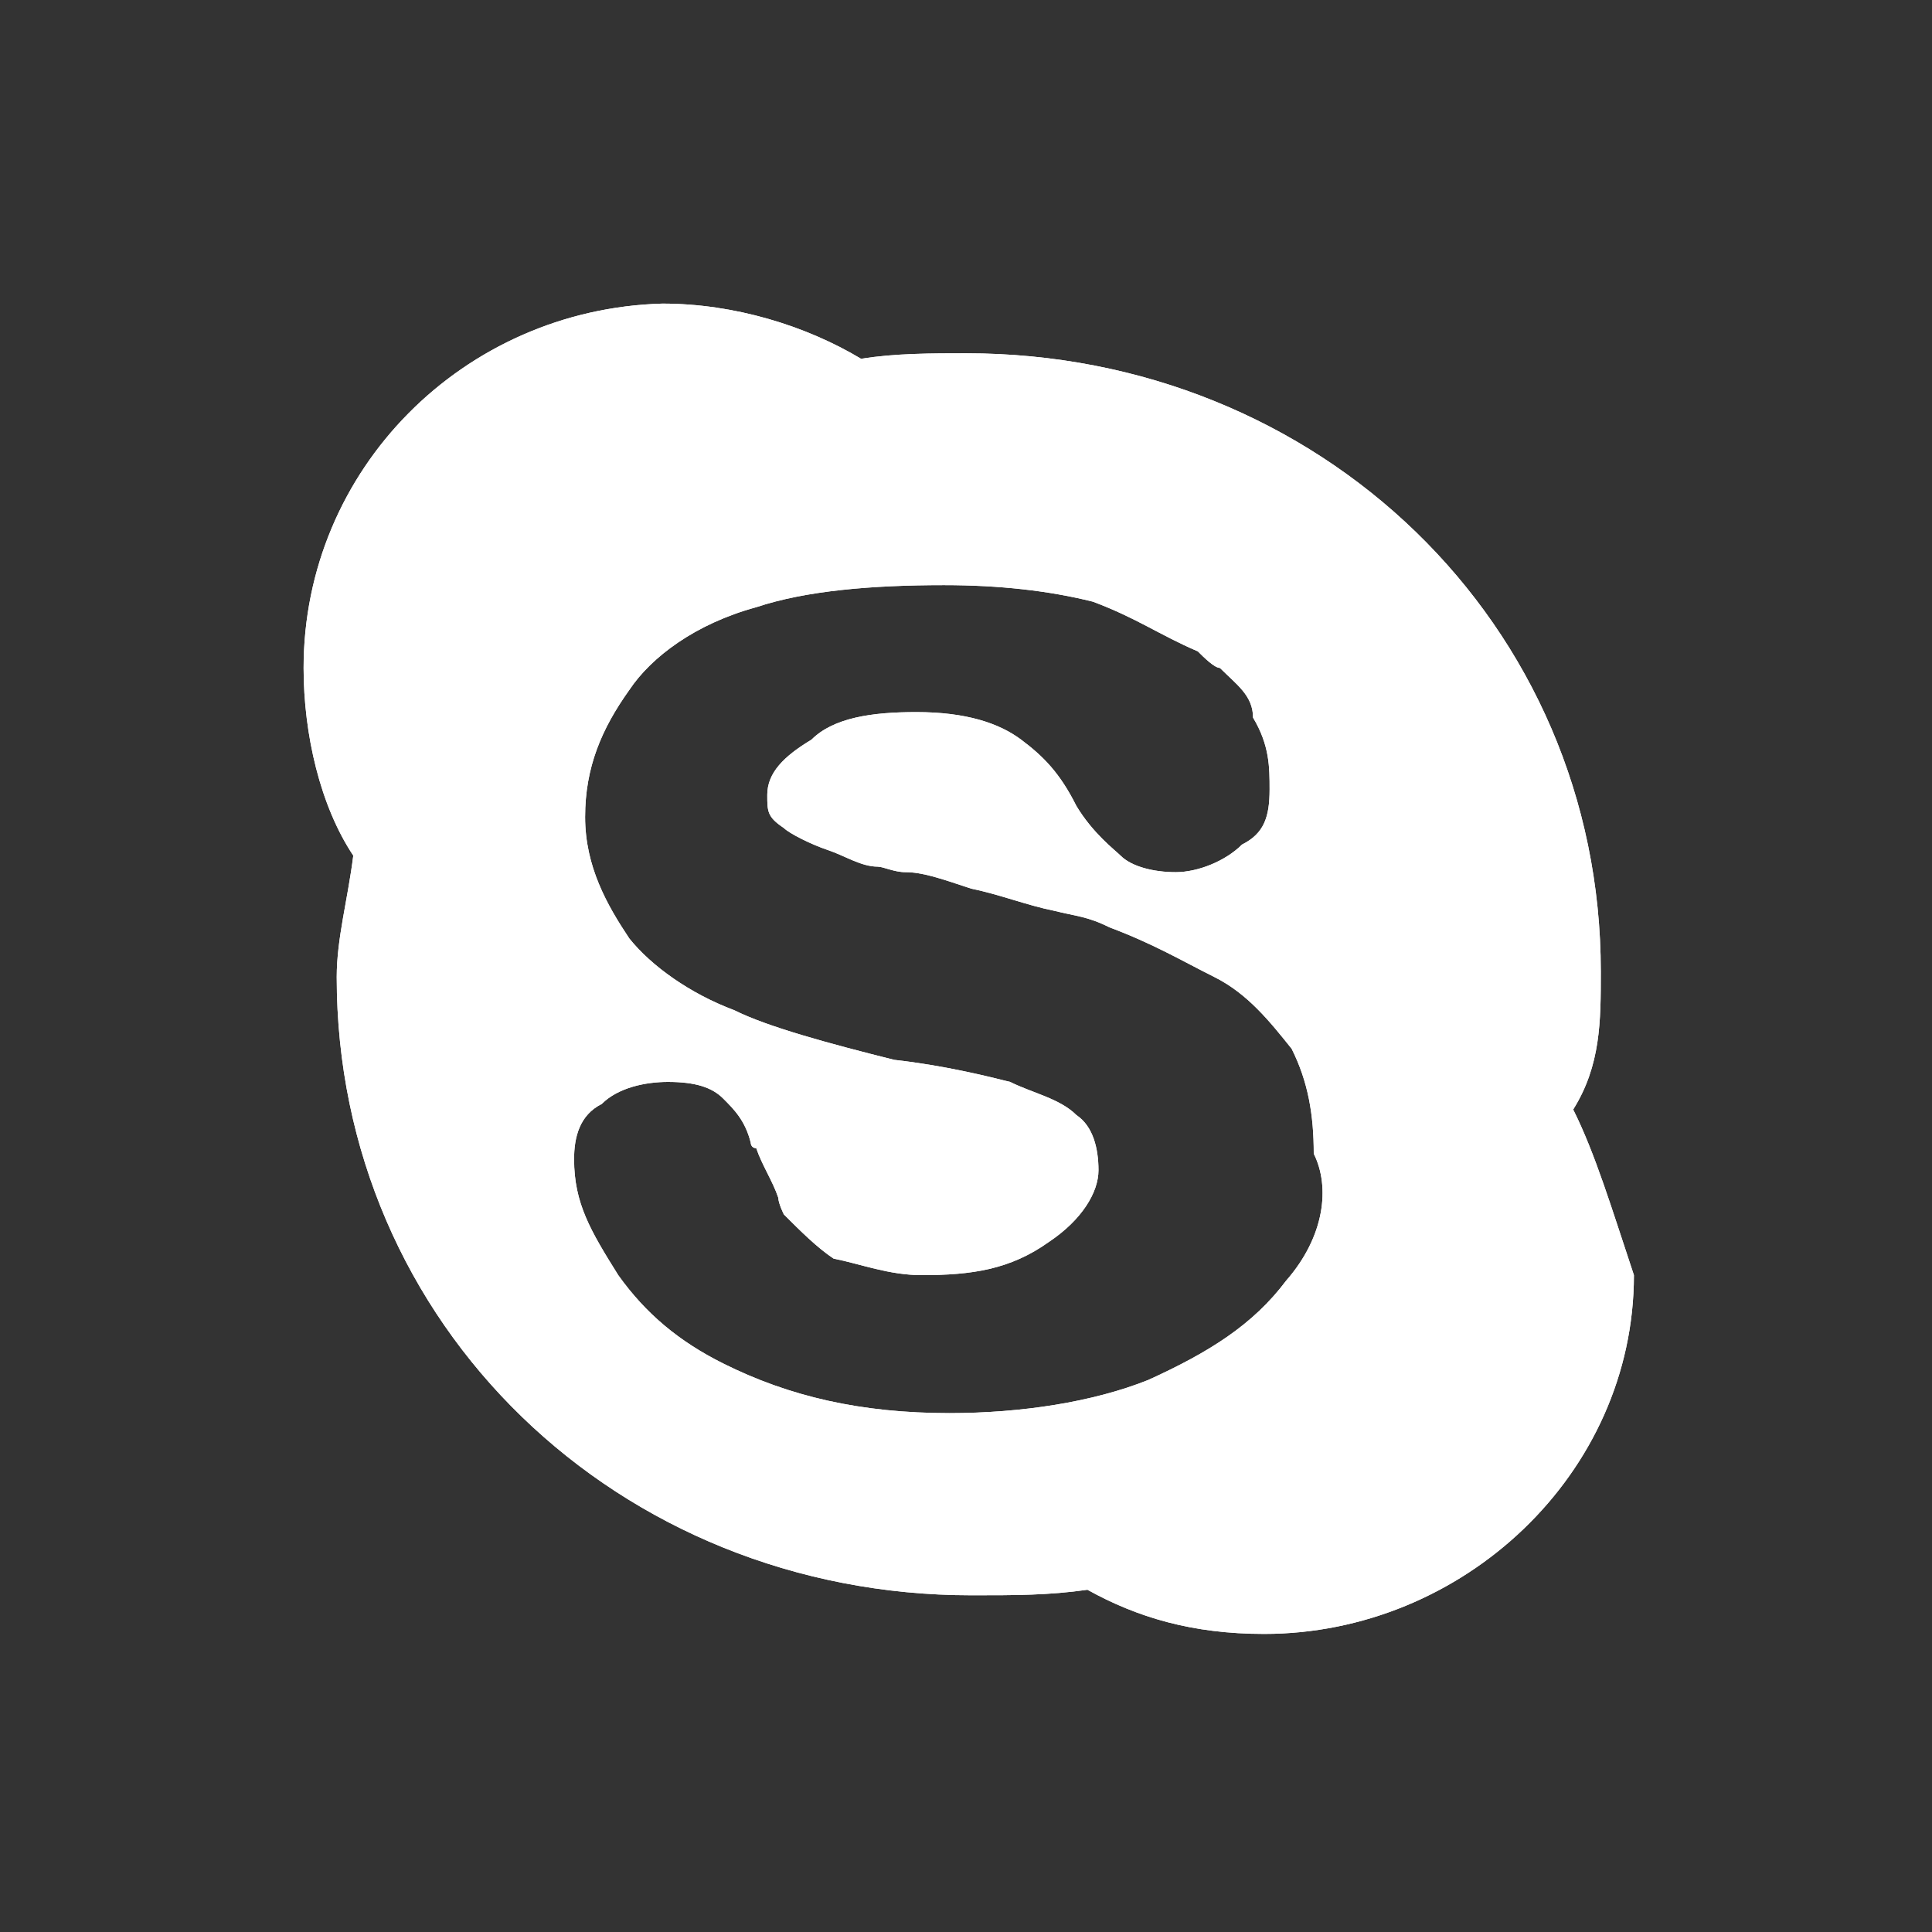 <?xml version="1.0" encoding="utf-8"?>
<!-- Generator: Adobe Illustrator 25.4.1, SVG Export Plug-In . SVG Version: 6.00 Build 0)  -->
<svg version="1.1" id="Layer_1" xmlns="http://www.w3.org/2000/svg" xmlns:xlink="http://www.w3.org/1999/xlink" x="0px" y="0px"
	 viewBox="0 0 35 35" style="enable-background:new 0 0 35 35;" xml:space="preserve">
<rect x="0" y="0" width="35" height="35" fill="#333333" stroke="none"/>
<style type="text/css">
	.st0{fill:#FFFFFF;}
	.st1{fill-rule:evenodd;clip-rule:evenodd;fill:#FFFFFF;}
</style>
<g>
	<path class="st0" d="M28.5,20.1c0.5-0.8,0.5-1.6,0.5-2.5c0-6.3-5.1-11.2-11.5-11.2c-0.6,0-1.3,0-1.9,0.1c-1-0.6-2.3-1-3.6-1
		c-3.6,0.1-6.5,3-6.5,6.6c0,1.2,0.3,2.5,0.9,3.4c-0.1,0.8-0.3,1.5-0.3,2.2c0,6.3,5.1,11.2,11.5,11.2c0.8,0,1.4,0,2.1-0.1
		c0.9,0.5,1.9,0.8,3.2,0.8c3.6,0,6.7-2.9,6.7-6.5C29.2,21.9,28.9,20.9,28.5,20.1z M23.3,23.2c-0.6,0.8-1.4,1.3-2.5,1.8
		c-1,0.4-2.3,0.6-3.6,0.6c-1.6,0-2.9-0.3-4.1-0.9c-0.8-0.4-1.4-0.9-1.9-1.6c-0.5-0.8-0.8-1.3-0.8-2.1c0-0.4,0.1-0.8,0.5-1
		c0.3-0.3,0.8-0.4,1.2-0.4c0.5,0,0.8,0.1,1,0.3s0.4,0.4,0.5,0.8c0,0,0,0.1,0.1,0.1c0.1,0.3,0.3,0.6,0.4,0.9c0,0.1,0.1,0.3,0.1,0.3
		c0.3,0.3,0.6,0.6,0.9,0.8c0.5,0.1,1,0.3,1.6,0.3c0.9,0,1.6-0.1,2.3-0.6c0.6-0.4,0.9-0.9,0.9-1.3c0-0.4-0.1-0.8-0.4-1
		c-0.3-0.3-0.8-0.4-1.2-0.6c-0.4-0.1-1.2-0.3-2.1-0.4c-1.2-0.3-2.3-0.6-2.9-0.9c-0.8-0.3-1.5-0.8-1.9-1.3c-0.4-0.6-0.8-1.3-0.8-2.2
		c0-0.9,0.3-1.6,0.8-2.3c0.4-0.6,1.2-1.2,2.3-1.5c0.9-0.3,2.1-0.4,3.4-0.4c1,0,1.9,0.1,2.7,0.3c0.8,0.3,1.2,0.6,1.9,0.9
		c0.1,0.1,0.3,0.3,0.4,0.3c0.3,0.3,0.6,0.5,0.6,0.9c0.3,0.5,0.3,0.9,0.3,1.3c0,0.5-0.1,0.8-0.5,1c-0.3,0.3-0.8,0.5-1.2,0.5
		s-0.8-0.1-1-0.3c-0.1-0.1-0.5-0.4-0.8-0.9c-0.3-0.6-0.6-0.9-1-1.2c-0.4-0.3-1-0.5-1.9-0.5c-0.8,0-1.5,0.1-1.9,0.5
		c-0.5,0.3-0.8,0.6-0.8,1c0,0.3,0,0.4,0.3,0.6c0.1,0.1,0.5,0.3,0.8,0.4c0.3,0.1,0.6,0.3,0.9,0.3c0.1,0,0.3,0.1,0.5,0.1
		c0.3,0,0.6,0.1,1.2,0.3c0.5,0.1,1,0.3,1.5,0.4c0.4,0.1,0.6,0.1,1,0.3c0.8,0.3,1.3,0.6,1.9,0.9c0.6,0.3,1,0.8,1.4,1.3
		c0.3,0.6,0.4,1.2,0.4,1.9C24.1,21.5,24,22.4,23.3,23.2z"/>
	<path class="st1" d="M28.5,20.1c0.5-0.8,0.5-1.6,0.5-2.5c0-6.3-5.1-11.2-11.5-11.2c-0.6,0-1.3,0-1.9,0.1c-1-0.6-2.3-1-3.6-1
		c-3.6,0.1-6.5,3-6.5,6.6c0,1.2,0.3,2.5,0.9,3.4c-0.1,0.8-0.3,1.5-0.3,2.2c0,6.3,5.1,11.2,11.5,11.2c0.8,0,1.4,0,2.1-0.1
		c0.9,0.5,1.9,0.8,3.2,0.8c3.6,0,6.7-2.9,6.7-6.5C29.2,21.9,28.9,20.9,28.5,20.1z M23.3,23.2c-0.6,0.8-1.4,1.3-2.5,1.8
		c-1,0.4-2.3,0.6-3.6,0.6c-1.6,0-2.9-0.3-4.1-0.9c-0.8-0.4-1.4-0.9-1.9-1.6c-0.5-0.8-0.8-1.3-0.8-2.1c0-0.4,0.1-0.8,0.5-1
		c0.3-0.3,0.8-0.4,1.2-0.4c0.5,0,0.8,0.1,1,0.3s0.4,0.4,0.5,0.8c0,0,0,0.1,0.1,0.1c0.1,0.3,0.3,0.6,0.4,0.9c0,0.1,0.1,0.3,0.1,0.3
		c0.3,0.3,0.6,0.6,0.9,0.8c0.5,0.1,1,0.3,1.6,0.3c0.9,0,1.6-0.1,2.3-0.6c0.6-0.4,0.9-0.9,0.9-1.3c0-0.4-0.1-0.8-0.4-1
		c-0.3-0.3-0.8-0.4-1.2-0.6c-0.4-0.1-1.2-0.3-2.1-0.4c-1.2-0.3-2.3-0.6-2.9-0.9c-0.8-0.3-1.5-0.8-1.9-1.3c-0.4-0.6-0.8-1.3-0.8-2.2
		c0-0.9,0.3-1.6,0.8-2.3c0.4-0.6,1.2-1.2,2.3-1.5c0.9-0.3,2.1-0.4,3.4-0.4c1,0,1.9,0.1,2.7,0.3c0.8,0.3,1.2,0.6,1.9,0.9
		c0.1,0.1,0.3,0.3,0.4,0.3c0.3,0.3,0.6,0.5,0.6,0.9c0.3,0.5,0.3,0.9,0.3,1.3c0,0.5-0.1,0.8-0.5,1c-0.3,0.3-0.8,0.5-1.2,0.5
		s-0.8-0.1-1-0.3c-0.1-0.1-0.5-0.4-0.8-0.9c-0.3-0.6-0.6-0.9-1-1.2c-0.4-0.3-1-0.5-1.9-0.5c-0.8,0-1.5,0.1-1.9,0.5
		c-0.5,0.3-0.8,0.6-0.8,1c0,0.3,0,0.4,0.3,0.6c0.1,0.1,0.5,0.3,0.8,0.4c0.3,0.1,0.6,0.3,0.9,0.3c0.1,0,0.3,0.1,0.5,0.1
		c0.3,0,0.6,0.1,1.2,0.3c0.5,0.1,1,0.3,1.5,0.4c0.4,0.1,0.6,0.1,1,0.3c0.8,0.3,1.3,0.6,1.9,0.9c0.6,0.3,1,0.8,1.4,1.3
		c0.3,0.6,0.4,1.2,0.4,1.9C24.1,21.5,24,22.4,23.3,23.2z"/>
</g>
</svg>
